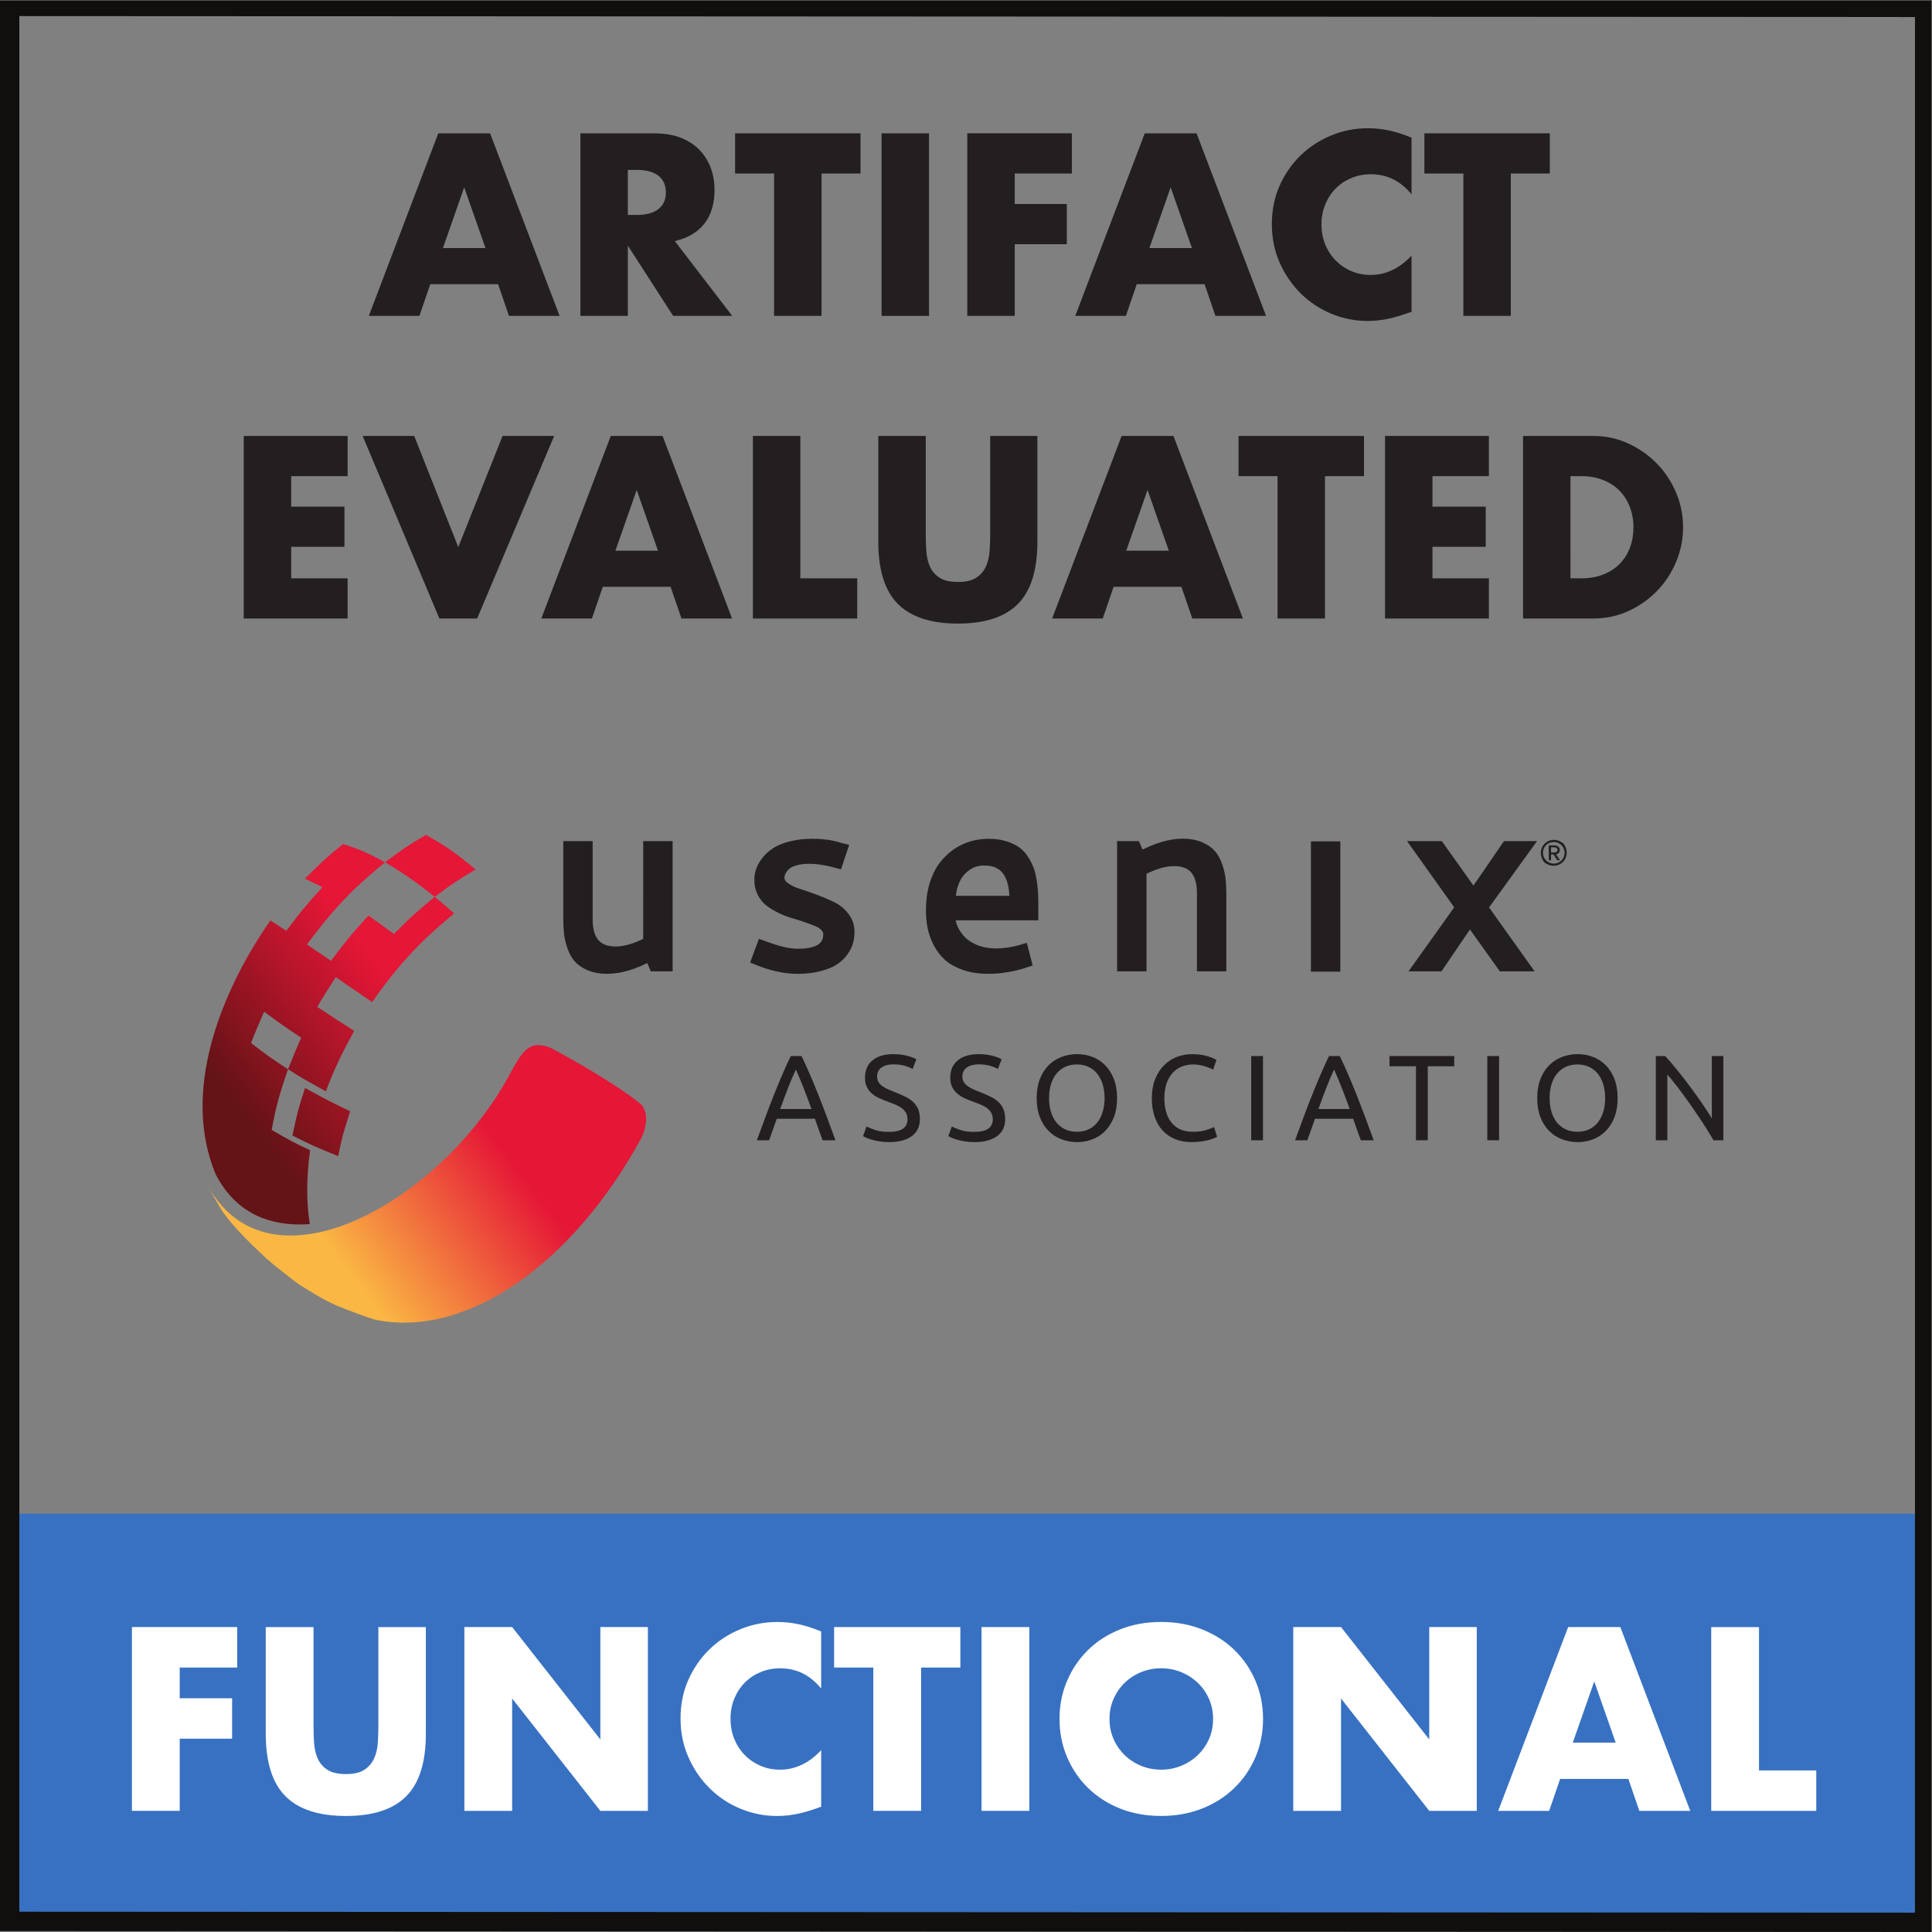 <?xml version="1.0" encoding="UTF-8"?>
<svg version="1.1" viewBox="0 0 96 96" xmlns="http://www.w3.org/2000/svg">
<rect x="0" y="0" width="96" height="96" fill="#808080" stroke="none"/>
<defs>
<clipPath id="ba">
<path d="m0 0h72v72h-72z"/>
</clipPath>
<clipPath id="aq">
<path d="m0 0h72v72h-72z"/>
</clipPath>
<clipPath id="ak">
<path d="m0 0h72v72h-72z"/>
</clipPath>
<clipPath id="z">
<path d="m0 0h72v72h-72z"/>
</clipPath>
<clipPath id="o">
<path d="m0 0h72v72h-72z"/>
</clipPath>
<clipPath id="d">
<path d="m0 0h72v72h-72z"/>
</clipPath>
<clipPath id="c">
<path d="m0 0h72v72h-72z"/>
</clipPath>
<clipPath id="be">
<path d="m0 0h72v72h-72z"/>
</clipPath>
<clipPath id="bd">
<path d="m0 0h72v72h-72z"/>
</clipPath>
<clipPath id="bc">
<path d="m0 0h72v72h-72z"/>
</clipPath>
<clipPath id="bb">
<path d="m0 0h72v72h-72z"/>
</clipPath>
<clipPath id="az">
<path d="m0 0h72v72h-72z"/>
</clipPath>
<clipPath id="ay">
<path transform="translate(-24.145 -40.481)" d="m0 0h72v72h-72z"/>
</clipPath>
<clipPath id="ax">
<path transform="matrix(1.333 0 0 -1.333 0 96)" d="m0 72h72v-72h-72z"/>
</clipPath>
<clipPath id="aw">
<path d="m0 72h72v-72h-72z"/>
</clipPath>
<clipPath id="av">
<path transform="translate(-30.275 -40.567)" d="m0 72h72v-72h-72z"/>
</clipPath>
<clipPath id="au">
<path d="m0 72h72v-72h-72z"/>
</clipPath>
<clipPath id="at">
<path transform="translate(-36.689 -39.92)" d="m0 72h72v-72h-72z"/>
</clipPath>
<clipPath id="as">
<path d="m0 72h72v-72h-72z"/>
</clipPath>
<clipPath id="ar">
<path transform="translate(-41.805 -40.481)" d="m0 72h72v-72h-72z"/>
</clipPath>
<clipPath id="ap">
<path d="m0 72h72v-72h-72z"/>
</clipPath>
<clipPath id="ao">
<path d="m0 72h72v-72h-72z"/>
</clipPath>
<clipPath id="an">
<path transform="translate(-52.775 -40.481)" d="m0 72h72v-72h-72z"/>
</clipPath>
<linearGradient id="b" x2="1" gradientTransform="matrix(5.848 4.444 4.444 -5.848 8.769 30.89)" gradientUnits="userSpaceOnUse">
<stop stop-color="#641316" offset="0"/>
<stop stop-color="#e51636" offset="1"/>
</linearGradient>
<clipPath id="am">
<path transform="matrix(1.333 0 0 -1.333 0 96)" d="m14.351 39.874c0.816-0.477 1.184-0.765 1.855-1.286 0.698 0.524 0.855 0.62 1.522 1.017-0.836 0.703-1.153 0.888-1.848 1.292-0.715-0.419-0.871-0.535-1.529-1.023m-2.984-0.612c0.199-0.089 0.459-0.216 0.653-0.315-0.68-0.743-0.808-0.912-1.347-1.625-0.177 0.115-0.415 0.27-0.593 0.384-0.887-1.255-3.656-5.649-2.023-9.501 2e-3 -3e-3 4e-3 -9e-3 7e-3 -0.012l4e-3 1e-3c0.015-0.026 0.028-0.055 0.045-0.082 0.755-1.363 1.998-1.801 3.324-1.731 0.037 2e-3 0.074 6e-3 0.111 9e-3 -0.122 0.746-0.137 1.651 0.011 2.754-0.605 0.28-0.683 0.325-1.431 0.754 0.169 0.96 0.352 1.506 0.608 2.262-0.69 0.451-0.823 0.552-1.379 0.981 0.137 0.352 0.337 0.819 0.488 1.166 0.577-0.432 0.716-0.525 1.382-0.971-0.156-0.349-0.35-0.821-0.491-1.176 0.536-0.338 0.636-0.393 1.411-0.823 0.369 0.981 0.672 1.544 1.056 2.255-0.573 0.363-0.649 0.414-1.379 0.894 0.2 0.337 0.479 0.778 0.692 1.106 0.452-0.308 0.905-0.617 1.358-0.928 1.245 1.805 2.337 2.708 3.059 3.304-0.216 0.19-0.507 0.436-0.727 0.62-0.752-0.618-0.914-0.78-1.52-1.386-0.283 0.21-0.664 0.483-0.951 0.686-0.705-0.772-0.837-0.947-1.397-1.686-0.269 0.183-0.628 0.427-0.897 0.61 1.187 1.592 1.922 2.246 2.91 3.062-0.746 0.414-1.053 0.515-1.565 0.682-0.703-0.577-0.855-0.729-1.419-1.294m-0.467-9.573c0.729-0.37 0.897-0.438 1.707-0.768 0.151 0.737 0.162 0.772 0.447 1.673-0.783 0.375-0.92 0.45-1.682 0.868-0.263-0.805-0.274-0.859-0.472-1.773"/>
</clipPath>
<linearGradient id="a" x2="1" gradientTransform="matrix(5.894 4.479 4.479 -5.894 12.478 25.271)" gradientUnits="userSpaceOnUse">
<stop stop-color="#fab743" offset="0"/>
<stop stop-color="#e51636" offset="1"/>
</linearGradient>
<clipPath id="al">
<path transform="matrix(1.333 0 0 -1.333 0 96)" d="m18.967 31.91c-2.512-4.625-8.882-8.312-11.213-4.104 0.159-0.293 0.357-0.651 0.523-0.92 0.42-0.595 0.914-1.088 1.662-1.79 0.354-0.303 0.841-0.69 1.217-0.964 0.901-0.554 0.919-0.565 1.425-0.795 0.404-0.165 0.95-0.369 1.366-0.504 3.366-0.737 7.378 1.997 9.982 6.805 0.299 0.697 0.092 1.068-0.011 1.195-3e-3 5e-3 -0.821 0.737-3.38 2.12-0.181 0.073-0.334 0.107-0.469 0.107-0.476 1e-3 -0.713-0.436-1.102-1.15m-11.213-4.104c-0.018 0.032-0.035 0.064-0.051 0.094 0.017-0.032 0.034-0.063 0.051-0.094"/>
</clipPath>
<clipPath id="aj">
<path d="m0 0h72v72h-72z"/>
</clipPath>
<clipPath id="ai">
<path d="m0 0h72v72h-72z"/>
</clipPath>
<clipPath id="ah">
<path d="m0 0h72v72h-72z"/>
</clipPath>
<clipPath id="ag">
<path d="m0 0h72v72h-72z"/>
</clipPath>
<clipPath id="af">
<path d="m0 0h72v72h-72z"/>
</clipPath>
<clipPath id="ae">
<path d="m0 0h72v72h-72z"/>
</clipPath>
<clipPath id="ad">
<path d="m0 0h72v72h-72z"/>
</clipPath>
<clipPath id="ac">
<path d="m0 0h72v72h-72z"/>
</clipPath>
<clipPath id="ab">
<path d="m0 0h72v72h-72z"/>
</clipPath>
<clipPath id="aa">
<path d="m0 0h72v72h-72z"/>
</clipPath>
<clipPath id="y">
<path d="m0 0h72v72h-72z"/>
</clipPath>
<clipPath id="x">
<path d="m0 0h72v72h-72z"/>
</clipPath>
<clipPath id="w">
<path d="m0 0h72v72h-72z"/>
</clipPath>
<clipPath id="v">
<path d="m0 0h72v72h-72z"/>
</clipPath>
<clipPath id="u">
<path d="m0 0h72v72h-72z"/>
</clipPath>
<clipPath id="t">
<path d="m0 0h72v72h-72z"/>
</clipPath>
<clipPath id="s">
<path d="m0 0h72v72h-72z"/>
</clipPath>
<clipPath id="r">
<path d="m0 0h72v72h-72z"/>
</clipPath>
<clipPath id="q">
<path d="m0 0h72v72h-72z"/>
</clipPath>
<clipPath id="p">
<path d="m0 0h72v72h-72z"/>
</clipPath>
<clipPath id="n">
<path d="m0 0h72v72h-72z"/>
</clipPath>
<clipPath id="m">
<path d="m0 0h72v72h-72z"/>
</clipPath>
<clipPath id="l">
<path d="m0 0h72v72h-72z"/>
</clipPath>
<clipPath id="k">
<path d="m0 0h72v72h-72z"/>
</clipPath>
<clipPath id="j">
<path d="m0 0h72v72h-72z"/>
</clipPath>
<clipPath id="i">
<path d="m0 0h72v72h-72z"/>
</clipPath>
<clipPath id="h">
<path d="m0 0h72v72h-72z"/>
</clipPath>
<clipPath id="g">
<path d="m0 0h72v72h-72z"/>
</clipPath>
<clipPath id="f">
<path d="m0 0h72v72h-72z"/>
</clipPath>
<clipPath id="e">
<path d="m0 0h72v72h-72z"/>
</clipPath>
</defs>
<path transform="matrix(1.333 0 0 -1.333 0 96)" d="m0.43 0.543h71.12v15.049h-71.12z" clip-path="url(#ba)" fill="#3871c1"/>
<path transform="matrix(1.333 0 0 -1.333 0 96)" d="m8.843 9.858h-2.144v-1.145h1.953v-1.507h-1.953v-2.69h-1.781v6.851h3.925z" clip-path="url(#aq)" fill="#fff"/>
<g fill="#fff">
<path transform="matrix(1.333 0 0 -1.333 0 96)" d="m11.687 11.366v-3.726c0-0.199 7e-3 -0.404 0.022-0.613 0.016-0.209 0.061-0.398 0.137-0.567 0.075-0.17 0.195-0.308 0.359-0.413 0.163-0.107 0.393-0.16 0.69-0.16s0.525 0.053 0.686 0.16c0.161 0.105 0.28 0.243 0.359 0.413 0.079 0.169 0.125 0.358 0.141 0.567 0.015 0.209 0.023 0.414 0.023 0.613v3.726h1.771v-3.971c0-1.066-0.244-1.843-0.731-2.335-0.488-0.49-1.237-0.735-2.249-0.735-1.011 0-1.762 0.245-2.253 0.735-0.491 0.492-0.736 1.269-0.736 2.335v3.971z" clip-path="url(#ak)"/>
<path transform="matrix(1.333 0 0 -1.333 0 96)" d="m17.31 4.516v6.851h1.781l3.288-4.189v4.189h1.772v-6.851h-1.772l-3.288 4.188v-4.188z" clip-path="url(#z)"/>
<path transform="matrix(1.333 0 0 -1.333 0 96)" d="m30.61 9.076c-0.412 0.503-0.92 0.754-1.526 0.754-0.267 0-0.514-0.048-0.741-0.145s-0.422-0.229-0.586-0.395c-0.163-0.167-0.292-0.365-0.386-0.596-0.094-0.229-0.14-0.478-0.14-0.744 0-0.272 0.046-0.524 0.14-0.755 0.094-0.229 0.224-0.43 0.391-0.599 0.166-0.169 0.362-0.303 0.586-0.4s0.466-0.145 0.727-0.145c0.569 0 1.081 0.242 1.535 0.726v-2.107l-0.182-0.064c-0.272-0.096-0.526-0.168-0.763-0.214-0.236-0.045-0.469-0.067-0.7-0.067-0.472 0-0.925 0.089-1.357 0.268-0.434 0.178-0.815 0.429-1.145 0.754-0.331 0.324-0.595 0.708-0.795 1.154-0.2 0.445-0.3 0.93-0.3 1.458 0 0.526 0.098 1.01 0.295 1.449s0.461 0.817 0.791 1.136c0.33 0.317 0.713 0.566 1.149 0.745 0.436 0.178 0.893 0.267 1.372 0.267 0.272 0 0.54-0.029 0.804-0.085 0.263-0.058 0.54-0.148 0.831-0.269z" clip-path="url(#o)"/>
<path transform="matrix(1.333 0 0 -1.333 0 96)" d="m34.335 9.858v-5.342h-1.781v5.342h-1.462v1.509h4.706v-1.509z" clip-path="url(#d)"/>
<path transform="matrix(1.333 0 0 -1.333 0 96)" d="m38.369 4.516h-1.781v6.851h1.781z" clip-path="url(#c)"/>
<path transform="matrix(1.333 0 0 -1.333 0 96)" d="m41.358 7.941c0-0.272 0.051-0.523 0.154-0.754 0.103-0.23 0.242-0.43 0.418-0.6 0.176-0.169 0.38-0.3 0.614-0.395 0.232-0.094 0.48-0.141 0.74-0.141s0.507 0.047 0.741 0.141c0.232 0.095 0.438 0.226 0.617 0.395 0.179 0.17 0.32 0.37 0.423 0.6 0.103 0.231 0.154 0.482 0.154 0.754s-0.051 0.524-0.154 0.754-0.244 0.431-0.423 0.6-0.385 0.301-0.617 0.395c-0.234 0.094-0.481 0.141-0.741 0.141s-0.508-0.047-0.74-0.141c-0.234-0.094-0.438-0.226-0.614-0.395s-0.315-0.37-0.418-0.6-0.154-0.482-0.154-0.754m-1.863 0c0 0.509 0.094 0.982 0.282 1.422 0.187 0.439 0.448 0.822 0.781 1.149s0.732 0.583 1.195 0.768c0.463 0.184 0.974 0.277 1.531 0.277 0.551 0 1.06-0.093 1.526-0.277 0.466-0.185 0.868-0.441 1.204-0.768s0.598-0.71 0.786-1.149c0.187-0.44 0.282-0.913 0.282-1.422s-0.095-0.982-0.282-1.422c-0.188-0.438-0.45-0.822-0.786-1.149-0.336-0.326-0.738-0.583-1.204-0.768-0.466-0.184-0.975-0.276-1.526-0.276-0.557 0-1.068 0.092-1.531 0.276-0.463 0.185-0.862 0.442-1.195 0.768-0.333 0.327-0.594 0.711-0.781 1.149-0.188 0.44-0.282 0.913-0.282 1.422" clip-path="url(#be)"/>
<path transform="matrix(1.333 0 0 -1.333 0 96)" d="m48.208 4.516v6.851h1.781l3.288-4.189v4.189h1.772v-6.851h-1.772l-3.288 4.188v-4.188z" clip-path="url(#bd)"/>
<path transform="matrix(1.333 0 0 -1.333 0 96)" d="m60.227 7.06-0.799 2.28-0.8-2.28zm0.473-1.354h-2.544l-0.409-1.19h-1.899l2.608 6.851h1.944l2.607-6.851h-1.899z" clip-path="url(#bc)"/>
<path transform="matrix(1.333 0 0 -1.333 0 96)" d="m65.569 11.366v-5.343h2.135v-1.508h-3.916v6.851z" clip-path="url(#bb)"/>
</g>
<g clip-path="url(#ax)">
<path transform="matrix(1.333 0 0 -1.333 0 96)" d="m24.145 40.481h0.748v-4.508h-0.524l-0.16 0.379c-0.575-0.314-1.106-0.47-1.592-0.47-0.247 0-0.461 0.039-0.644 0.117-0.182 0.076-0.324 0.173-0.425 0.289-0.1 0.115-0.18 0.262-0.241 0.441-0.061 0.177-0.1 0.347-0.117 0.507-0.016 0.162-0.025 0.346-0.025 0.553v2.692h0.748v-2.747c0-0.788 0.343-1.181 1.027-1.181 0.353 0 0.755 0.116 1.205 0.35z" clip-path="url(#az)" fill="#231f20"/>
<path transform="matrix(1.333 0 0 -1.333 32.193 42.026)" d="m0 0h0.748v-4.508h-0.524l-0.16 0.379c-0.575-0.314-1.106-0.47-1.592-0.47-0.247 0-0.461 0.039-0.644 0.117-0.182 0.076-0.324 0.173-0.425 0.289-0.1 0.115-0.18 0.262-0.241 0.441-0.061 0.177-0.1 0.347-0.117 0.507-0.016 0.162-0.025 0.346-0.025 0.553v2.692h0.748v-2.747c0-0.788 0.343-1.181 1.027-1.181 0.353 0 0.755 0.116 1.205 0.35z" clip-path="url(#ay)" fill="none" stroke="#231f20" stroke-miterlimit="10" stroke-width=".348"/>
</g>
<path transform="matrix(1.333 0 0 -1.333 0 96)" d="m30.275 40.567c0.064 0 0.124-1e-3 0.181-2e-3 0.056-2e-3 0.111-6e-3 0.164-0.011 0.053-7e-3 0.098-0.011 0.136-0.015 0.039-2e-3 0.083-9e-3 0.133-0.017 0.05-9e-3 0.087-0.016 0.109-0.021 0.023-4e-3 0.061-0.014 0.115-0.028 0.052-0.013 0.085-0.022 0.098-0.025 0.012-3e-3 0.047-0.013 0.106-0.031 0.06-0.018 0.094-0.03 0.103-0.032l-0.191-0.571c-0.408 0.113-0.767 0.169-1.077 0.169-0.18 0-0.338-0.019-0.477-0.054-0.138-0.037-0.245-0.081-0.319-0.133-0.075-0.051-0.135-0.112-0.183-0.181-0.047-0.068-0.077-0.128-0.091-0.179-0.014-0.052-0.021-0.102-0.021-0.151 0-0.124 0.065-0.236 0.194-0.333 0.13-0.097 0.291-0.176 0.484-0.238 0.193-0.06 0.402-0.132 0.628-0.216 0.224-0.083 0.433-0.172 0.627-0.265 0.193-0.092 0.354-0.222 0.483-0.39 0.13-0.167 0.194-0.36 0.194-0.579 0-0.125-0.016-0.246-0.048-0.363s-0.092-0.239-0.182-0.367-0.206-0.238-0.347-0.331-0.331-0.169-0.568-0.23-0.51-0.092-0.816-0.092c-0.466 0-0.977 0.114-1.534 0.343l0.21 0.565c0.313-0.115 0.57-0.198 0.769-0.246 0.199-0.049 0.395-0.074 0.586-0.074 0.742 0 1.113 0.237 1.113 0.708 0 0.103-0.037 0.195-0.109 0.274-0.073 0.079-0.17 0.144-0.293 0.194-0.121 0.05-0.258 0.102-0.412 0.155s-0.31 0.102-0.47 0.148-0.316 0.106-0.47 0.181c-0.153 0.074-0.291 0.156-0.413 0.246-0.121 0.089-0.218 0.206-0.291 0.349-0.074 0.143-0.11 0.303-0.11 0.483 0 0.11 0.017 0.222 0.052 0.336 0.036 0.114 0.101 0.234 0.196 0.361 0.096 0.125 0.215 0.237 0.359 0.332 0.142 0.097 0.333 0.175 0.572 0.237 0.238 0.063 0.509 0.094 0.81 0.094" clip-path="url(#aw)" fill="#231f20"/>
<path transform="matrix(1.333 0 0 -1.333 40.367 41.911)" d="m0 0c0.064 0 0.124-1e-3 0.181-2e-3 0.056-2e-3 0.111-6e-3 0.164-0.011 0.053-7e-3 0.098-0.011 0.136-0.015 0.039-2e-3 0.083-9e-3 0.133-0.017 0.05-9e-3 0.087-0.016 0.109-0.021 0.023-4e-3 0.061-0.014 0.115-0.028 0.052-0.013 0.085-0.022 0.098-0.025 0.012-3e-3 0.047-0.013 0.106-0.031 0.06-0.018 0.094-0.03 0.103-0.032l-0.191-0.571c-0.408 0.113-0.767 0.169-1.077 0.169-0.18 0-0.338-0.019-0.477-0.054-0.138-0.037-0.245-0.081-0.319-0.133-0.075-0.051-0.135-0.112-0.183-0.181-0.047-0.068-0.077-0.128-0.091-0.179-0.014-0.052-0.021-0.102-0.021-0.151 0-0.124 0.065-0.236 0.194-0.333 0.13-0.097 0.291-0.176 0.484-0.238 0.193-0.06 0.402-0.132 0.628-0.216 0.224-0.083 0.433-0.172 0.627-0.265 0.193-0.092 0.354-0.222 0.483-0.39 0.13-0.167 0.194-0.36 0.194-0.579 0-0.125-0.016-0.246-0.048-0.363s-0.092-0.239-0.182-0.367-0.206-0.238-0.347-0.331-0.331-0.169-0.568-0.23-0.51-0.092-0.816-0.092c-0.466 0-0.977 0.114-1.534 0.343l0.21 0.565c0.313-0.115 0.57-0.198 0.769-0.246 0.199-0.049 0.395-0.074 0.586-0.074 0.742 0 1.113 0.237 1.113 0.708 0 0.103-0.037 0.195-0.109 0.274-0.073 0.079-0.17 0.144-0.293 0.194-0.121 0.05-0.258 0.102-0.412 0.155s-0.31 0.102-0.47 0.148-0.316 0.106-0.47 0.181c-0.153 0.074-0.291 0.156-0.413 0.246-0.121 0.089-0.218 0.206-0.291 0.349-0.074 0.143-0.11 0.303-0.11 0.483 0 0.11 0.017 0.222 0.052 0.336 0.036 0.114 0.101 0.234 0.196 0.361 0.096 0.125 0.215 0.237 0.359 0.332 0.142 0.097 0.333 0.175 0.572 0.237 0.238 0.063 0.509 0.094 0.81 0.094z" clip-path="url(#av)" fill="none" stroke="#231f20" stroke-miterlimit="10" stroke-width=".348"/>
<path transform="matrix(1.333 0 0 -1.333 0 96)" d="m36.689 39.92c-0.268 0-0.499-0.074-0.692-0.222-0.193-0.147-0.333-0.33-0.421-0.549-0.09-0.22-0.133-0.455-0.133-0.708h2.354c0 0.986-0.37 1.479-1.108 1.479m0.159 0.647c0.219 0 0.416-0.026 0.591-0.079 0.175-0.054 0.32-0.122 0.436-0.203 0.116-0.082 0.215-0.189 0.299-0.323 0.083-0.131 0.147-0.258 0.191-0.382 0.045-0.123 0.078-0.272 0.103-0.445 0.024-0.173 0.04-0.324 0.046-0.452s8e-3 -0.278 8e-3 -0.451v-0.356h-3.098c0-0.165 0.037-0.328 0.112-0.491s0.18-0.312 0.315-0.447 0.314-0.246 0.535-0.331c0.219-0.084 0.464-0.127 0.732-0.127 0.315 0 0.658 0.054 1.026 0.164l0.132-0.511c-0.489-0.168-0.97-0.251-1.441-0.251-0.333 0-0.626 0.044-0.883 0.132-0.257 0.089-0.464 0.203-0.621 0.344-0.157 0.142-0.285 0.312-0.386 0.509-0.1 0.198-0.169 0.395-0.207 0.592-0.038 0.195-0.056 0.403-0.056 0.622 0 0.338 0.04 0.647 0.122 0.926 0.082 0.28 0.194 0.515 0.333 0.705 0.14 0.189 0.304 0.35 0.49 0.482 0.187 0.13 0.384 0.226 0.589 0.285 0.206 0.059 0.416 0.088 0.632 0.088" clip-path="url(#au)" fill="#231f20"/>
<path transform="matrix(1.333 0 0 -1.333 48.918 42.774)" d="m0 0c-0.268 0-0.499-0.074-0.692-0.222-0.193-0.147-0.333-0.33-0.421-0.549-0.09-0.22-0.133-0.455-0.133-0.708h2.354c0 0.986-0.37 1.479-1.108 1.479zm0.159 0.647c0.219 0 0.416-0.026 0.591-0.079 0.175-0.054 0.32-0.122 0.436-0.203 0.116-0.082 0.215-0.189 0.299-0.323 0.083-0.131 0.147-0.258 0.191-0.382 0.045-0.123 0.078-0.272 0.103-0.445 0.024-0.173 0.04-0.324 0.046-0.452s8e-3 -0.278 8e-3 -0.451v-0.356h-3.098c0-0.165 0.037-0.328 0.112-0.491s0.18-0.312 0.315-0.447 0.314-0.246 0.535-0.331c0.219-0.084 0.464-0.127 0.732-0.127 0.315 0 0.658 0.054 1.026 0.164l0.132-0.511c-0.489-0.168-0.97-0.251-1.441-0.251-0.333 0-0.626 0.044-0.883 0.132-0.257 0.089-0.464 0.203-0.621 0.344-0.157 0.142-0.285 0.312-0.386 0.509-0.1 0.198-0.169 0.395-0.207 0.592-0.038 0.195-0.056 0.403-0.056 0.622 0 0.338 0.04 0.647 0.122 0.926 0.082 0.28 0.194 0.515 0.333 0.705 0.14 0.189 0.304 0.35 0.49 0.482 0.187 0.13 0.384 0.226 0.589 0.285 0.206 0.059 0.416 0.088 0.632 0.088z" clip-path="url(#at)" fill="none" stroke="#231f20" stroke-miterlimit="10" stroke-width=".348"/>
<path transform="matrix(1.333 0 0 -1.333 0 96)" d="m41.805 40.481h0.525l0.164-0.383c0.582 0.316 1.111 0.474 1.589 0.474 0.245 0 0.46-0.039 0.642-0.117 0.183-0.077 0.325-0.174 0.425-0.291 0.1-0.118 0.18-0.266 0.239-0.442 0.06-0.178 0.098-0.348 0.114-0.51 0.017-0.161 0.026-0.345 0.026-0.552v-2.687h-0.748v2.737c0 0.791-0.341 1.187-1.023 1.187-0.353 0-0.754-0.117-1.204-0.352v-3.572h-0.749z" clip-path="url(#as)" fill="#231f20"/>
<path transform="matrix(1.333 0 0 -1.333 55.74 42.026)" d="m0 0h0.525l0.164-0.383c0.582 0.316 1.111 0.474 1.589 0.474 0.245 0 0.46-0.039 0.642-0.117 0.183-0.077 0.325-0.174 0.425-0.291 0.1-0.118 0.18-0.266 0.239-0.442 0.06-0.178 0.098-0.348 0.114-0.51 0.017-0.161 0.026-0.345 0.026-0.552v-2.687h-0.748v2.737c0 0.791-0.341 1.187-1.023 1.187-0.353 0-0.754-0.117-1.204-0.352v-3.572h-0.749z" clip-path="url(#ar)" fill="none" stroke="#231f20" stroke-miterlimit="10" stroke-width=".348"/>
<path transform="matrix(1.333 0 0 -1.333 0 96)" d="m49.04 40.481h0.749v-4.508h-0.749z" clip-path="url(#ap)" fill="#231f20" stroke="#231f20" stroke-miterlimit="10" stroke-width=".348"/>
<path transform="matrix(1.333 0 0 -1.333 0 96)" d="m52.774 40.481h0.868l1.272-1.788 1.227 1.788h0.799l-1.661-2.299 1.575-2.209h-0.868l-1.209 1.693-1.15-1.693h-0.798l1.579 2.213z" clip-path="url(#ao)" fill="#231f20"/>
<path transform="matrix(1.333 0 0 -1.333 70.366 42.026)" d="m0 0h0.868l1.272-1.788 1.227 1.788h0.799l-1.661-2.299 1.575-2.209h-0.868l-1.209 1.693-1.15-1.693h-0.798l1.579 2.213z" clip-path="url(#an)" fill="none" stroke="#231f20" stroke-miterlimit="10" stroke-width=".348"/>
<g clip-path="url(#am)">
<path transform="matrix(1.333 0 0 -1.333 0 96)" d="m0 0h72v72h-72z" fill="url(#b)"/>
</g>
<g clip-path="url(#al)">
<path transform="matrix(1.333 0 0 -1.333 0 96)" d="m0 0h72v72h-72z" fill="url(#a)"/>
</g>
<g>
<path transform="matrix(1.333 0 0 -1.333 0 96)" d="m30.251 30.677c-0.097 0.263-0.192 0.517-0.288 0.763-0.095 0.246-0.194 0.482-0.296 0.709-0.106-0.227-0.207-0.463-0.301-0.709-0.095-0.246-0.19-0.5-0.283-0.763zm0.412-1.164c-0.051 0.136-0.1 0.269-0.145 0.4-0.045 0.132-0.092 0.266-0.141 0.402h-1.421l-0.286-0.802h-0.457c0.121 0.332 0.234 0.639 0.34 0.922 0.105 0.282 0.209 0.55 0.31 0.804 0.101 0.252 0.201 0.496 0.301 0.726 0.1 0.232 0.204 0.46 0.313 0.687h0.402c0.109-0.227 0.213-0.455 0.313-0.687 0.1-0.23 0.2-0.474 0.301-0.726 0.101-0.254 0.205-0.522 0.31-0.804 0.106-0.283 0.219-0.59 0.34-0.922z" clip-path="url(#aj)" fill="#231f20"/>
<path transform="matrix(1.333 0 0 -1.333 0 96)" d="m33.14 29.825c0.459 0 0.688 0.157 0.688 0.471 0 0.096-0.02 0.178-0.061 0.247-0.041 0.067-0.095 0.127-0.165 0.177-0.069 0.049-0.149 0.092-0.238 0.128-0.089 0.037-0.183 0.073-0.283 0.109-0.114 0.04-0.223 0.084-0.326 0.134-0.103 0.049-0.192 0.109-0.267 0.176-0.076 0.069-0.135 0.149-0.179 0.243-0.044 0.093-0.065 0.207-0.065 0.339 0 0.275 0.093 0.49 0.28 0.643 0.187 0.154 0.446 0.231 0.775 0.231 0.19 0 0.362-0.02 0.518-0.061 0.156-0.04 0.27-0.085 0.342-0.133l-0.14-0.358c-0.064 0.039-0.158 0.078-0.283 0.116-0.126 0.037-0.271 0.056-0.437 0.056-0.085 0-0.163-9e-3 -0.236-0.027-0.072-0.018-0.136-0.046-0.19-0.082s-0.097-0.082-0.129-0.138-0.048-0.122-0.048-0.197c0-0.085 0.017-0.155 0.05-0.213 0.033-0.057 0.08-0.108 0.141-0.151 0.06-0.044 0.13-0.084 0.21-0.12s0.168-0.073 0.265-0.109c0.136-0.054 0.26-0.109 0.374-0.164 0.113-0.053 0.211-0.119 0.294-0.194s0.147-0.165 0.193-0.269c0.045-0.104 0.067-0.231 0.067-0.378 0-0.275-0.1-0.487-0.301-0.634-0.201-0.149-0.483-0.223-0.849-0.223-0.124 0-0.238 9e-3 -0.342 0.026-0.104 0.016-0.197 0.036-0.278 0.058-0.082 0.023-0.152 0.047-0.211 0.072-0.059 0.027-0.105 0.048-0.138 0.067l0.131 0.362c0.07-0.04 0.175-0.084 0.317-0.132 0.142-0.049 0.316-0.072 0.521-0.072" clip-path="url(#ai)" fill="#231f20"/>
<path transform="matrix(1.333 0 0 -1.333 0 96)" d="m36.319 29.825c0.459 0 0.688 0.157 0.688 0.471 0 0.096-0.021 0.178-0.061 0.247-0.041 0.067-0.096 0.127-0.165 0.177-0.07 0.049-0.149 0.092-0.238 0.128-0.089 0.037-0.183 0.073-0.283 0.109-0.115 0.04-0.224 0.084-0.326 0.134-0.103 0.049-0.192 0.109-0.267 0.176-0.076 0.069-0.136 0.149-0.18 0.243-0.043 0.093-0.064 0.207-0.064 0.339 0 0.275 0.093 0.49 0.28 0.643 0.187 0.154 0.446 0.231 0.774 0.231 0.191 0 0.363-0.02 0.519-0.061 0.156-0.04 0.27-0.085 0.342-0.133l-0.141-0.358c-0.063 0.039-0.157 0.078-0.282 0.116-0.126 0.037-0.272 0.056-0.438 0.056-0.084 0-0.162-9e-3 -0.235-0.027-0.072-0.018-0.136-0.046-0.19-0.082-0.055-0.036-0.098-0.082-0.129-0.138-0.032-0.056-0.048-0.122-0.048-0.197 0-0.085 0.016-0.155 0.05-0.213 0.033-0.057 0.08-0.108 0.141-0.151 0.06-0.044 0.13-0.084 0.21-0.12s0.168-0.073 0.265-0.109c0.135-0.054 0.26-0.109 0.374-0.164 0.112-0.053 0.211-0.119 0.294-0.194s0.147-0.165 0.192-0.269 0.068-0.231 0.068-0.378c0-0.275-0.1-0.487-0.301-0.634-0.201-0.149-0.484-0.223-0.849-0.223-0.124 0-0.238 9e-3 -0.342 0.026-0.104 0.016-0.197 0.036-0.279 0.058-0.081 0.023-0.151 0.047-0.211 0.072-0.058 0.027-0.104 0.048-0.137 0.067l0.131 0.362c0.069-0.04 0.175-0.084 0.317-0.132 0.142-0.049 0.315-0.072 0.521-0.072" clip-path="url(#ah)" fill="#231f20"/>
<path transform="matrix(1.333 0 0 -1.333 0 96)" d="m39.105 31.084c0-0.19 0.024-0.363 0.073-0.519 0.048-0.155 0.116-0.287 0.205-0.396 0.09-0.108 0.199-0.192 0.326-0.251 0.129-0.059 0.273-0.088 0.433-0.088s0.303 0.029 0.43 0.088 0.235 0.143 0.325 0.251c0.088 0.109 0.157 0.241 0.205 0.396 0.048 0.156 0.073 0.329 0.073 0.519s-0.025 0.363-0.073 0.519c-0.048 0.155-0.117 0.288-0.205 0.396-0.09 0.108-0.198 0.192-0.325 0.251-0.127 0.06-0.27 0.089-0.43 0.089s-0.304-0.029-0.433-0.089c-0.127-0.059-0.236-0.143-0.326-0.251-0.089-0.108-0.157-0.241-0.205-0.396-0.049-0.156-0.073-0.329-0.073-0.519m-0.462 0c0 0.269 0.04 0.506 0.12 0.711 0.08 0.206 0.189 0.377 0.326 0.515 0.138 0.136 0.298 0.24 0.48 0.309 0.183 0.07 0.377 0.105 0.582 0.105 0.203 0 0.393-0.035 0.573-0.105 0.18-0.069 0.338-0.173 0.473-0.309 0.137-0.138 0.244-0.309 0.325-0.515 0.079-0.205 0.119-0.442 0.119-0.711s-0.04-0.506-0.119-0.711c-0.081-0.205-0.188-0.377-0.325-0.514-0.135-0.137-0.293-0.241-0.473-0.31s-0.37-0.105-0.573-0.105c-0.205 0-0.399 0.036-0.582 0.105-0.182 0.069-0.342 0.173-0.48 0.31-0.137 0.137-0.246 0.309-0.326 0.514s-0.12 0.442-0.12 0.711" clip-path="url(#ag)" fill="#231f20"/>
<path transform="matrix(1.333 0 0 -1.333 0 96)" d="m44.413 29.444c-0.22 0-0.421 0.036-0.602 0.109s-0.337 0.178-0.467 0.317-0.23 0.31-0.301 0.514-0.107 0.437-0.107 0.7c0 0.262 0.04 0.496 0.121 0.7 0.08 0.203 0.188 0.375 0.323 0.514 0.136 0.138 0.295 0.245 0.476 0.317s0.374 0.108 0.579 0.108c0.13 0 0.248-8e-3 0.352-0.027 0.104-0.018 0.194-0.039 0.272-0.064 0.076-0.023 0.139-0.047 0.187-0.072 0.049-0.024 0.082-0.042 0.1-0.054l-0.126-0.363c-0.028 0.019-0.067 0.038-0.119 0.06-0.051 0.02-0.109 0.042-0.174 0.063s-0.136 0.038-0.213 0.052-0.155 0.021-0.233 0.021c-0.166 0-0.316-0.03-0.448-0.086-0.133-0.058-0.246-0.141-0.34-0.249-0.093-0.11-0.165-0.242-0.215-0.397s-0.075-0.33-0.075-0.523c0-0.188 0.022-0.358 0.066-0.512s0.109-0.286 0.197-0.397c0.087-0.11 0.197-0.195 0.328-0.255 0.131-0.061 0.285-0.09 0.46-0.09 0.202 0 0.37 0.02 0.502 0.062 0.133 0.043 0.233 0.08 0.299 0.114l0.114-0.363c-0.021-0.014-0.059-0.034-0.114-0.055-0.054-0.024-0.122-0.045-0.203-0.067-0.082-0.02-0.177-0.039-0.286-0.054s-0.227-0.023-0.353-0.023" clip-path="url(#af)" fill="#231f20"/>
<path transform="matrix(1.333 0 0 -1.333 0 96)" d="m46.641 32.652h0.439v-3.139h-0.439z" clip-path="url(#ae)" fill="#231f20"/>
<path transform="matrix(1.333 0 0 -1.333 0 96)" d="m50.314 30.677c-0.096 0.263-0.192 0.517-0.288 0.763-0.095 0.246-0.193 0.482-0.296 0.709-0.106-0.227-0.207-0.463-0.301-0.709-0.095-0.246-0.19-0.5-0.283-0.763zm0.412-1.164c-0.051 0.136-0.1 0.269-0.145 0.4-0.045 0.132-0.092 0.266-0.14 0.402h-1.422l-0.286-0.802h-0.457c0.121 0.332 0.234 0.639 0.34 0.922 0.105 0.282 0.209 0.55 0.31 0.804 0.101 0.252 0.201 0.496 0.301 0.726 0.1 0.232 0.204 0.46 0.313 0.687h0.403c0.109-0.227 0.213-0.455 0.312-0.687 0.1-0.23 0.2-0.474 0.302-0.726 0.1-0.254 0.204-0.522 0.31-0.804 0.105-0.283 0.218-0.59 0.339-0.922z" clip-path="url(#ad)" fill="#231f20"/>
<path transform="matrix(1.333 0 0 -1.333 0 96)" d="m54.209 32.652v-0.381h-0.987v-2.758h-0.44v2.758h-0.987v0.381z" clip-path="url(#ac)" fill="#231f20"/>
<path transform="matrix(1.333 0 0 -1.333 0 96)" d="m55.441 32.652h0.44v-3.139h-0.44z" clip-path="url(#ab)" fill="#231f20"/>
<path transform="matrix(1.333 0 0 -1.333 0 96)" d="m57.764 31.084c0-0.19 0.024-0.363 0.072-0.519 0.049-0.155 0.117-0.287 0.206-0.396 0.09-0.108 0.199-0.192 0.326-0.251 0.129-0.059 0.273-0.088 0.433-0.088s0.304 0.029 0.43 0.088c0.127 0.059 0.235 0.143 0.324 0.251 0.089 0.109 0.158 0.241 0.207 0.396 0.047 0.156 0.072 0.329 0.072 0.519s-0.025 0.363-0.072 0.519c-0.049 0.155-0.118 0.288-0.207 0.396s-0.197 0.192-0.324 0.251c-0.126 0.06-0.27 0.089-0.43 0.089s-0.304-0.029-0.433-0.089c-0.127-0.059-0.236-0.143-0.326-0.251-0.089-0.108-0.157-0.241-0.206-0.396-0.048-0.156-0.072-0.329-0.072-0.519m-0.462 0c0 0.269 0.04 0.506 0.12 0.711 0.08 0.206 0.189 0.377 0.326 0.515 0.137 0.136 0.298 0.24 0.48 0.309 0.182 0.07 0.377 0.105 0.582 0.105 0.203 0 0.393-0.035 0.573-0.105 0.18-0.069 0.338-0.173 0.474-0.309 0.136-0.138 0.243-0.309 0.324-0.515 0.079-0.205 0.119-0.442 0.119-0.711s-0.04-0.506-0.119-0.711c-0.081-0.205-0.188-0.377-0.324-0.514s-0.294-0.241-0.474-0.31-0.37-0.105-0.573-0.105c-0.205 0-0.4 0.036-0.582 0.105s-0.343 0.173-0.48 0.31-0.246 0.309-0.326 0.514-0.12 0.442-0.12 0.711" clip-path="url(#aa)" fill="#231f20"/>
<path transform="matrix(1.333 0 0 -1.333 0 96)" d="m63.874 29.513c-0.066 0.111-0.143 0.237-0.229 0.376-0.085 0.139-0.178 0.283-0.278 0.433-0.1 0.149-0.203 0.3-0.31 0.455-0.107 0.154-0.214 0.302-0.319 0.446-0.106 0.144-0.209 0.278-0.309 0.405-0.099 0.126-0.191 0.239-0.276 0.335v-2.45h-0.43v3.139h0.349c0.141-0.152 0.293-0.327 0.454-0.529 0.162-0.2 0.323-0.407 0.481-0.62 0.159-0.213 0.308-0.422 0.449-0.627 0.14-0.206 0.258-0.388 0.355-0.548v2.324h0.43v-3.139z" clip-path="url(#y)" fill="#231f20"/>
<path transform="matrix(1.333 0 0 -1.333 0 96)" d="m57.958 40.433h-0.141v-0.191h0.141c0.048 0 0.1 0.036 0.1 0.093 0 0.061-0.052 0.098-0.1 0.098m0.091-0.482-0.143 0.218h-0.089v-0.218h-0.085v0.553h0.226c0.093 0 0.187-0.067 0.187-0.169 0-0.123-0.109-0.164-0.142-0.164l0.148-0.22zm-0.13 0.68c-0.223 0-0.403-0.177-0.403-0.403 0-0.221 0.18-0.403 0.403-0.403 0.224 0 0.403 0.182 0.403 0.403 0 0.226-0.179 0.403-0.403 0.403m-0.356-0.759c-0.389 0.529 0.196 1.1 0.71 0.71 0.39-0.514-0.181-1.099-0.71-0.71" clip-path="url(#x)" fill="#231f20"/>
<path transform="matrix(1.333 0 0 -1.333 0 96)" d="m18.098 62.77-0.794 2.265-0.794-2.265zm0.469-1.345h-2.527l-0.406-1.182h-1.886l2.59 6.805h1.931l2.591-6.805h-1.887z" clip-path="url(#w)" fill="#231f20"/>
<path transform="matrix(1.333 0 0 -1.333 0 96)" d="m23.404 64.006h0.334c0.349 0 0.617 0.072 0.803 0.216 0.187 0.145 0.28 0.352 0.28 0.623s-0.093 0.478-0.28 0.623c-0.186 0.144-0.454 0.217-0.803 0.217h-0.334zm3.89-3.763h-2.202l-1.688 2.617v-2.617h-1.769v6.805h2.753c0.379 0 0.71-0.056 0.993-0.167 0.282-0.112 0.516-0.264 0.699-0.457 0.183-0.192 0.322-0.415 0.415-0.667 0.094-0.253 0.14-0.523 0.14-0.813 0-0.517-0.125-0.937-0.375-1.258-0.249-0.323-0.618-0.54-1.105-0.655z" clip-path="url(#v)" fill="#231f20"/>
<path transform="matrix(1.333 0 0 -1.333 0 96)" d="m30.624 65.55v-5.306h-1.769v5.306h-1.453v1.499h4.675v-1.499z" clip-path="url(#u)" fill="#231f20"/>
<path transform="matrix(1.333 0 0 -1.333 0 96)" d="m34.631 60.243h-1.769v6.805h1.769z" clip-path="url(#t)" fill="#231f20"/>
<path transform="matrix(1.333 0 0 -1.333 0 96)" d="m39.956 65.55h-2.13v-1.137h1.941v-1.498h-1.941v-2.671h-1.769v6.805h3.899z" clip-path="url(#s)" fill="#231f20"/>
<path transform="matrix(1.333 0 0 -1.333 0 96)" d="m44.432 62.77-0.794 2.265-0.794-2.265zm0.47-1.345h-2.528l-0.405-1.182h-1.887l2.59 6.805h1.932l2.59-6.805h-1.887z" clip-path="url(#r)" fill="#231f20"/>
<path transform="matrix(1.333 0 0 -1.333 0 96)" d="m52.617 64.774c-0.409 0.5-0.915 0.749-1.516 0.749-0.265 0-0.51-0.048-0.735-0.145-0.226-0.096-0.42-0.227-0.582-0.392-0.163-0.166-0.291-0.362-0.384-0.591-0.094-0.229-0.14-0.475-0.14-0.74 0-0.271 0.046-0.521 0.14-0.749 0.093-0.229 0.222-0.427 0.388-0.596 0.165-0.168 0.359-0.301 0.582-0.397s0.463-0.144 0.722-0.144c0.566 0 1.074 0.24 1.525 0.722v-2.094l-0.18-0.063c-0.271-0.097-0.524-0.167-0.758-0.212-0.235-0.045-0.467-0.068-0.695-0.068-0.47 0-0.92 0.089-1.349 0.266-0.431 0.178-0.81 0.427-1.138 0.749s-0.591 0.704-0.79 1.146c-0.198 0.443-0.297 0.926-0.297 1.449 0 0.524 0.098 1.003 0.293 1.44 0.196 0.436 0.457 0.812 0.785 1.128 0.328 0.315 0.709 0.562 1.142 0.74 0.433 0.177 0.887 0.266 1.362 0.266 0.271 0 0.538-0.029 0.799-0.086 0.262-0.057 0.537-0.146 0.826-0.266z" clip-path="url(#q)" fill="#231f20"/>
<path transform="matrix(1.333 0 0 -1.333 0 96)" d="m56.318 65.55v-5.306h-1.769v5.306h-1.453v1.499h4.675v-1.499z" clip-path="url(#p)" fill="#231f20"/>
<path transform="matrix(1.333 0 0 -1.333 0 96)" d="m12.958 54.269h-2.103v-1.137h1.985v-1.498h-1.985v-1.174h2.103v-1.498h-3.872v6.805h3.872z" clip-path="url(#n)" fill="#231f20"/>
<path transform="matrix(1.333 0 0 -1.333 0 96)" d="m15.44 55.767 1.643-4.143 1.651 4.143h1.923l-2.87-6.805h-1.408l-2.861 6.805z" clip-path="url(#m)" fill="#231f20"/>
<path transform="matrix(1.333 0 0 -1.333 0 96)" d="m24.528 51.489-0.794 2.265-0.794-2.265zm0.469-1.345h-2.527l-0.406-1.182h-1.886l2.59 6.805h1.931l2.59-6.805h-1.886z" clip-path="url(#l)" fill="#231f20"/>
<path transform="matrix(1.333 0 0 -1.333 0 96)" d="m29.834 55.767v-5.307h2.121v-1.498h-3.89v6.805z" clip-path="url(#k)" fill="#231f20"/>
<path transform="matrix(1.333 0 0 -1.333 0 96)" d="m34.509 55.767v-3.7c0-0.199 8e-3 -0.402 0.023-0.61 0.015-0.207 0.06-0.395 0.135-0.564 0.075-0.168 0.194-0.305 0.357-0.41 0.162-0.106 0.391-0.158 0.686-0.158 0.294 0 0.522 0.052 0.681 0.158 0.16 0.105 0.278 0.242 0.356 0.41 0.078 0.169 0.125 0.357 0.14 0.564 0.015 0.208 0.023 0.411 0.023 0.61v3.7h1.76v-3.944c0-1.059-0.243-1.832-0.727-2.319s-1.228-0.731-2.233-0.731-1.751 0.244-2.239 0.731c-0.487 0.487-0.731 1.26-0.731 2.319v3.944z" clip-path="url(#j)" fill="#231f20"/>
<path transform="matrix(1.333 0 0 -1.333 0 96)" d="m43.57 51.489-0.794 2.265-0.794-2.265zm0.469-1.345h-2.527l-0.406-1.182h-1.886l2.59 6.805h1.932l2.59-6.805h-1.887z" clip-path="url(#i)" fill="#231f20"/>
<path transform="matrix(1.333 0 0 -1.333 0 96)" d="m49.391 54.269v-5.307h-1.769v5.307h-1.453v1.498h4.675v-1.498z" clip-path="url(#h)" fill="#231f20"/>
<path transform="matrix(1.333 0 0 -1.333 0 96)" d="m55.501 54.269h-2.103v-1.137h1.985v-1.498h-1.985v-1.174h2.103v-1.498h-3.872v6.805h3.872z" clip-path="url(#g)" fill="#231f20"/>
<path transform="matrix(1.333 0 0 -1.333 0 96)" d="m58.542 50.46h0.406c0.307 0 0.581 0.048 0.822 0.145 0.24 0.096 0.443 0.228 0.609 0.397 0.165 0.168 0.291 0.368 0.379 0.6 0.087 0.231 0.131 0.485 0.131 0.762 0 0.271-0.046 0.524-0.136 0.758-0.09 0.235-0.218 0.437-0.383 0.605-0.166 0.169-0.369 0.301-0.61 0.397-0.24 0.096-0.511 0.145-0.812 0.145h-0.406zm-1.769 5.307h2.618c0.463 0 0.898-0.094 1.304-0.28 0.406-0.187 0.761-0.435 1.064-0.745 0.304-0.31 0.543-0.671 0.718-1.083 0.174-0.412 0.262-0.844 0.262-1.295 0-0.445-0.086-0.874-0.258-1.286-0.171-0.412-0.409-0.775-0.712-1.087-0.304-0.313-0.659-0.563-1.065-0.749-0.407-0.187-0.844-0.28-1.313-0.28h-2.618z" clip-path="url(#f)" fill="#231f20"/>
<path transform="matrix(1.333 0 0 -1.333 0 96)" d="m1e-4 72.139v-72.104l72.104-0.035v72.104zm0.721-0.721 70.662-0.035v-70.662l-70.662 0.035z" clip-path="url(#e)" fill="#100f0d"/>
</g>
</svg>

